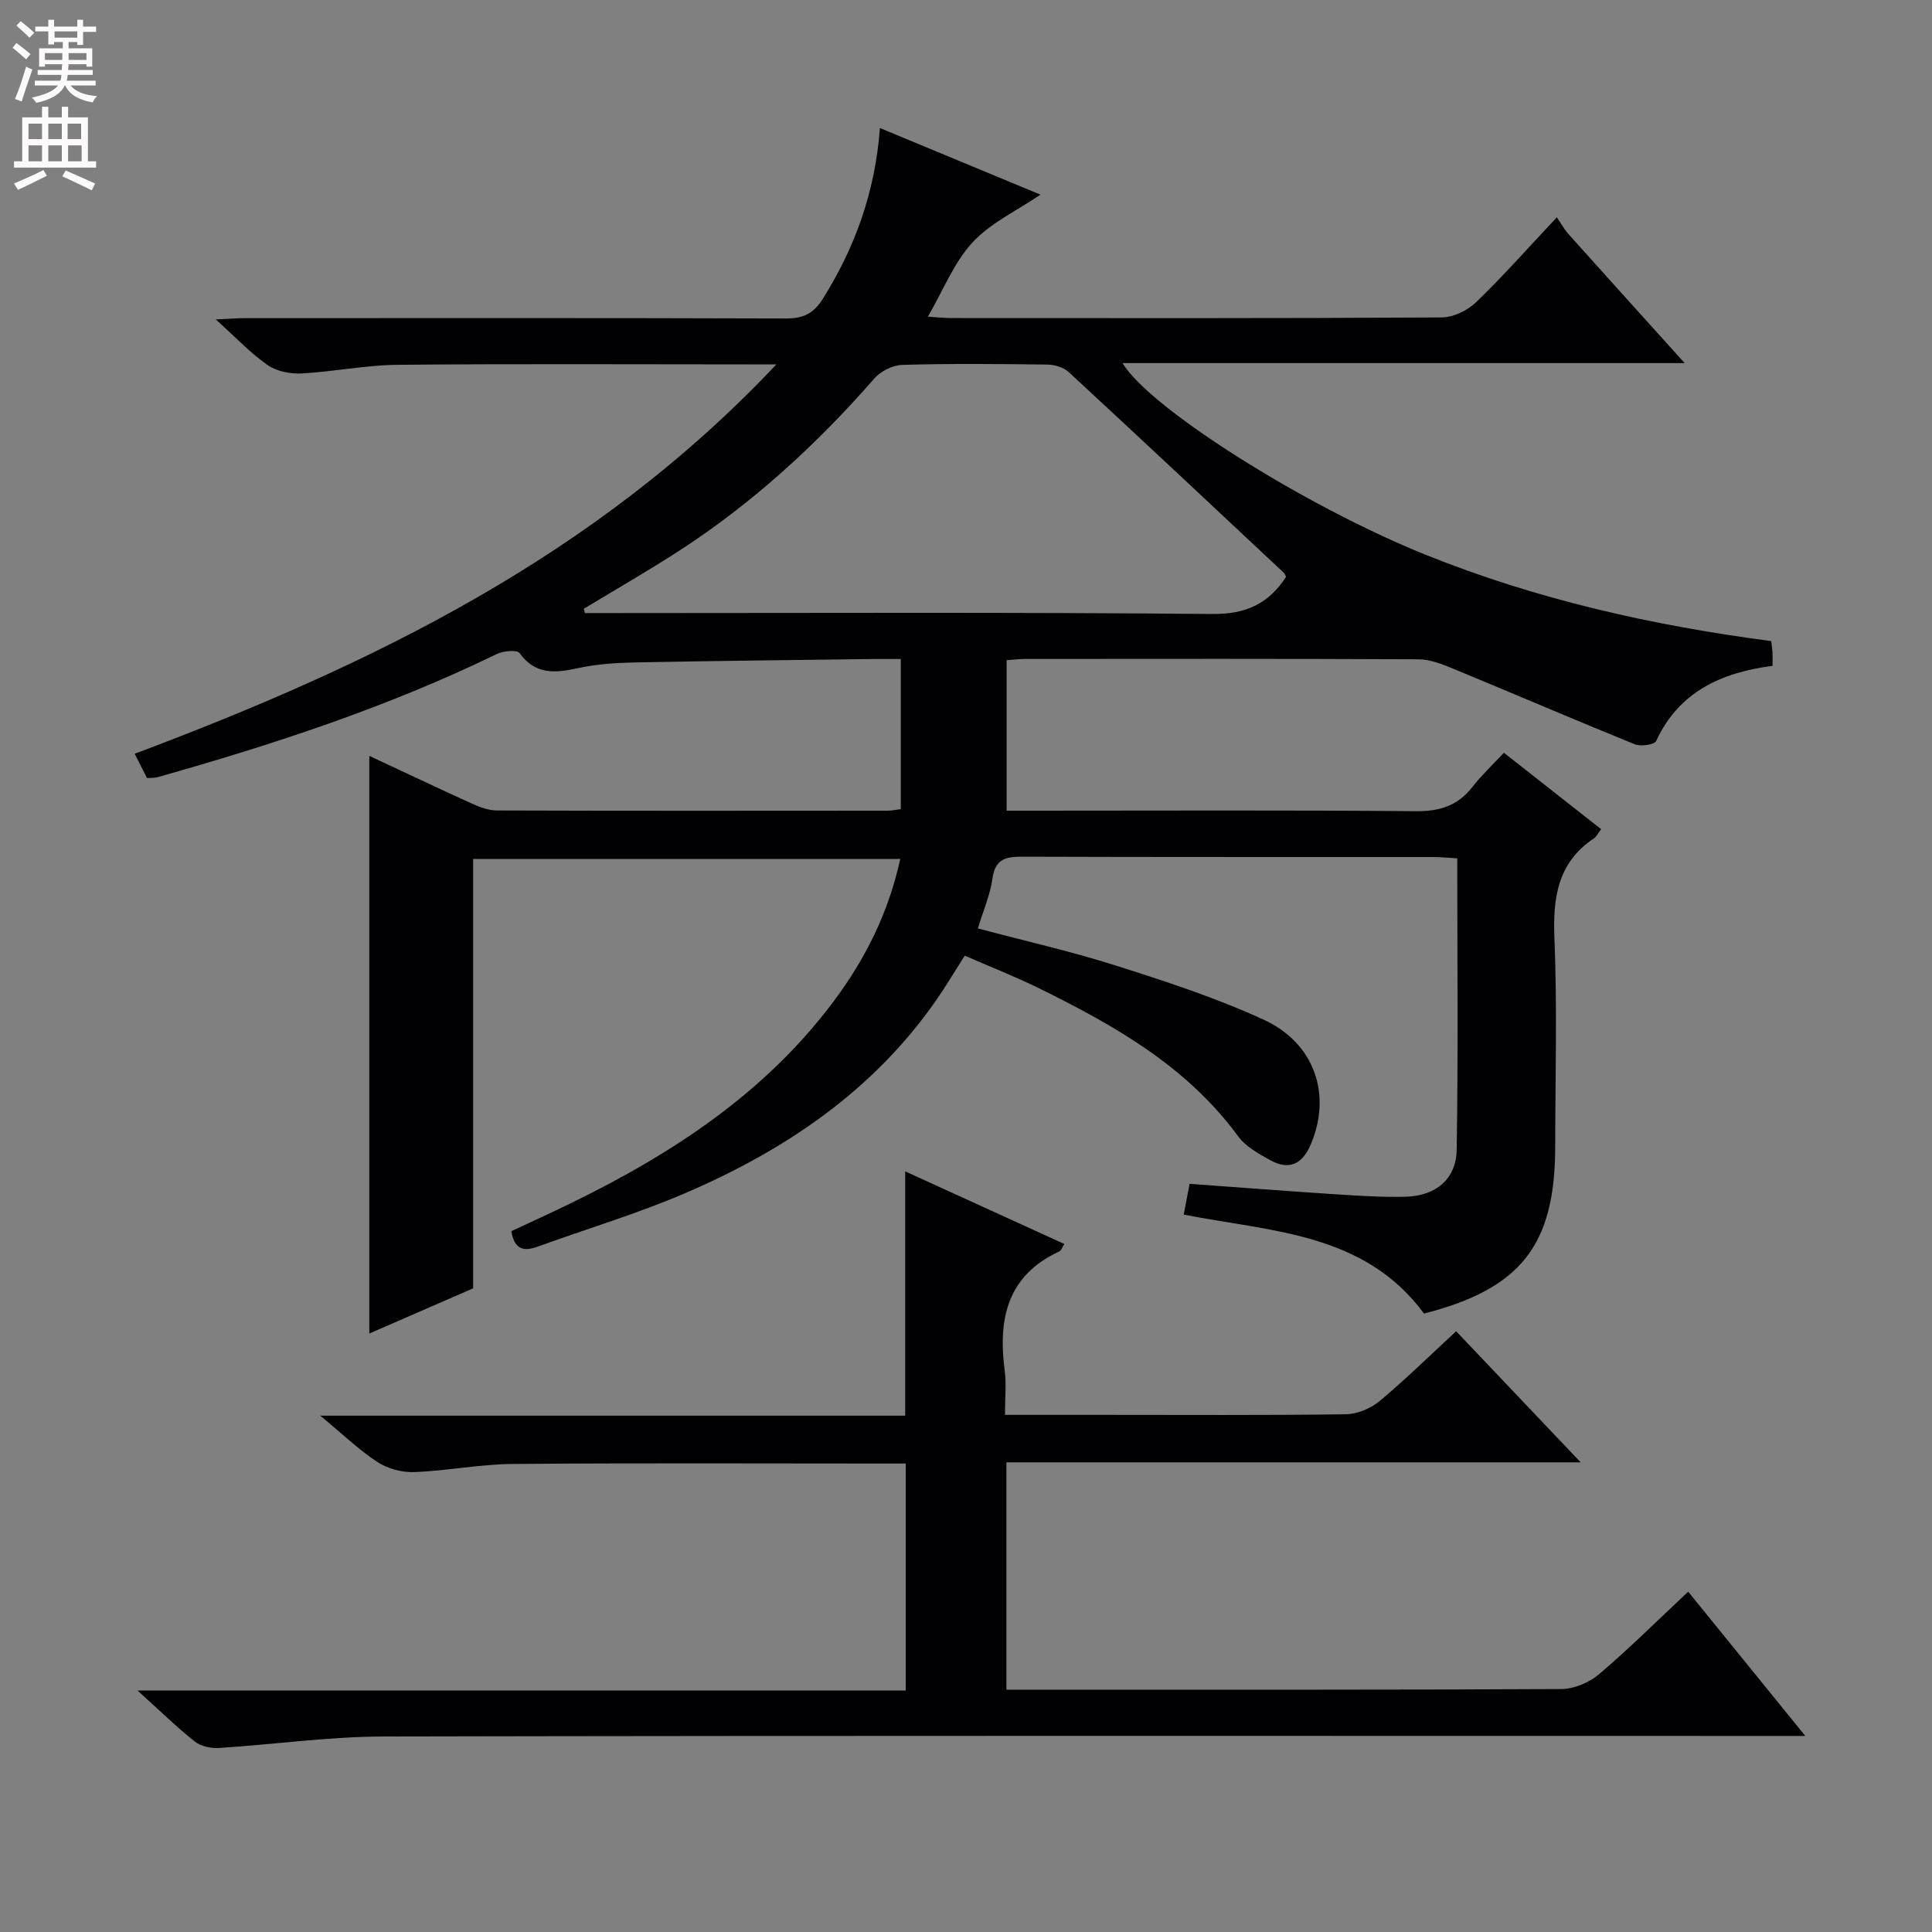 <svg enable-background="new 0 0 400 400" viewBox="0 0 400 400" xmlns="http://www.w3.org/2000/svg"><rect x="0" y="0" width="400" height="400" fill="#808080" stroke="none"/><path d="m322.32 44.99c.99 1.44 1.55 2.5 2.32 3.37 7.75 8.65 15.55 17.27 24.15 26.82-39.36 0-77.66 0-116.38 0 5.67 9.41 37.82 29.62 62.58 39.61 23.05 9.3 47.13 14.72 71.72 17.94.13 1.12.24 1.77.27 2.41.04.81.01 1.61.01 2.71-10.64 1.41-19.37 5.35-24.1 15.56-.36.78-3.18 1.19-4.42.69-12.62-5.12-25.12-10.5-37.71-15.7-2.25-.93-4.72-1.89-7.09-1.9-27.16-.13-54.33-.09-81.49-.07-1.14 0-2.28.15-3.77.25v31.16h5.75c26.33 0 52.66-.13 78.99.11 4.92.04 8.63-1.11 11.66-4.98 1.93-2.47 4.24-4.64 6.56-7.12 6.98 5.49 13.47 10.59 20.12 15.82-.66.87-.94 1.54-1.44 1.87-7.57 5.05-8.57 12.3-8.22 20.79.59 14.31.17 28.66.16 42.99 0 20.47-7.08 29.49-27.16 34.64-12.39-16.79-31.63-16.93-49.75-20.49.37-1.95.76-4 1.21-6.37 9.99.72 19.87 1.49 29.76 2.13 4.97.32 9.97.66 14.94.54 6.23-.15 10.5-3.61 10.6-9.71.33-19.96.12-39.93.12-60.35-1.9-.11-3.51-.27-5.13-.27-28.33-.02-56.66.03-84.99-.07-3.44-.01-5.55.52-6.11 4.5-.48 3.38-1.89 6.64-3.02 10.35 9.69 2.58 19.36 4.76 28.76 7.75 10.27 3.26 20.59 6.64 30.36 11.12 10.72 4.91 14.18 15.68 9.77 25.92-1.76 4.08-4.5 5.3-8.31 3.22-2.44-1.34-5.14-2.84-6.72-5-10.63-14.5-25.66-22.97-41.27-30.65-4.9-2.41-10-4.4-15.31-6.72-2.06 3.22-3.9 6.33-5.96 9.29-13.09 18.79-31.32 31.04-51.96 39.9-9.89 4.24-20.26 7.34-30.4 11.02-2.79 1.01-4.89.86-5.55-3.17 4.06-1.9 8.4-3.86 12.67-5.96 20.85-10.2 39.94-22.73 54.07-41.64 6.51-8.71 11.33-18.26 13.78-29.47-29.85 0-59.22 0-88.43 0v88.91c-6.68 2.91-14.09 6.13-21.5 9.35 0-40.01 0-79.56 0-119.6 7.14 3.34 14.16 6.67 21.23 9.88 1.62.73 3.45 1.42 5.18 1.43 27 .09 53.99.06 80.99.04.79 0 1.59-.19 2.64-.32 0-10.3 0-20.36 0-31.08-2.02 0-3.8-.02-5.59 0-16.48.22-32.96.38-49.44.71-3.97.08-8.02.35-11.89 1.2-4.69 1.02-8.73 1.37-12.01-3.13-.53-.73-3.38-.47-4.74.2-22.51 10.95-46.17 18.7-70.18 25.48-.62.17-1.3.12-2.21.19-.8-1.56-1.59-3.12-2.56-5.03 48.99-18.41 95.31-40.74 132.86-80.62-2.93 0-4.46 0-5.99 0-24.16 0-48.33-.14-72.49.09-6.62.06-13.21 1.44-19.84 1.79-2.34.12-5.15-.44-7.02-1.74-3.52-2.44-6.51-5.65-10.72-9.44 2.74-.13 4.4-.27 6.07-.27 37.33-.01 74.66-.06 111.99.07 3.58.01 5.73-1.04 7.65-4.12 6.64-10.63 10.79-22.04 11.79-35.31 11.32 4.7 22.27 9.23 33.24 13.79-4.88 3.32-10.31 5.83-14.07 9.89-3.83 4.14-6.01 9.79-9.24 15.37 2.06.13 3.47.29 4.88.29 33.83.01 67.66.08 101.48-.13 2.42-.01 5.35-1.43 7.13-3.14 5.54-5.33 10.61-11.08 16.72-17.59zm-201.45 81.05c.08.3.16.6.24.89h5.42c41.49 0 82.97-.2 124.46.19 7.03.07 11.68-2.16 15.28-7.7-.16-.29-.27-.64-.5-.86-14.82-13.88-29.62-27.77-44.52-41.54-1.06-.98-2.91-1.52-4.41-1.54-9.99-.13-20-.22-29.99.06-1.99.06-4.48 1.28-5.8 2.79-12.02 13.75-25.35 25.97-40.71 35.88-6.38 4.11-12.98 7.9-19.47 11.83z" fill="#010103"/><path d="m208.07 292.93h20.05c16.83 0 33.66.11 50.48-.12 2.36-.03 5.14-1.17 6.98-2.69 5.36-4.46 10.34-9.37 15.9-14.5 8.46 8.9 16.78 17.66 25.78 27.14-40.03 0-79.3 0-118.89 0v47.07h5.38c36.49 0 72.98.06 109.47-.13 2.65-.01 5.78-1.32 7.83-3.06 6.21-5.27 11.99-11.03 18.47-17.1 7.9 9.73 15.66 19.29 24.25 29.87-3.19 0-5.25 0-7.32 0-95.64 0-191.28-.09-286.92.11-11.42.02-22.83 1.66-34.25 2.38-1.64.1-3.71-.35-4.95-1.33-3.85-3.07-7.38-6.53-11.85-10.56h159.04c0-15.71 0-30.94 0-47-1.52 0-3.26 0-5 0-25.49 0-50.99-.13-76.48.09-6.78.06-13.54 1.43-20.33 1.68-2.54.09-5.49-.72-7.61-2.11-3.85-2.53-7.22-5.79-11.78-9.57h121.09c0-17.05 0-33.45 0-50.58 11 5.02 21.89 9.99 32.96 15.04-.5.77-.67 1.36-1.03 1.52-10.83 5-12.73 14-11.33 24.66.37 2.76.06 5.61.06 9.19z" fill="#010103"/><g fill="#fcfafa"><path d="m2.6 9.9.8-1c.9.7 1.9 1.4 2.9 2.3l-.9 1.1c-1.1-1-2-1.8-2.8-2.4zm.5 10.6c.9-2.1 1.6-4.3 2.3-6.7.4.2.8.4 1.3.6-.7 2.1-1.5 4.3-2.2 6.6zm.3-15.2.9-.9c1 .8 2 1.6 2.8 2.4l-1 1c-.9-.9-1.8-1.7-2.7-2.5zm12.6-1.2h1.2v1.4h2.7v1.1h-2.7v2.7h-1.2v-.6h-1.8v1.3h4.9v3.8h-1.2v-.5h-3.7c0 .4-.1.9-.1 1.2h5.1v1h-5.2c0 .5-.1.9-.2 1.2h6v1h-5.2c1.1 1.3 2.9 2 5.5 2.2-.4.4-.7.8-.9 1.3-2.9-.5-4.8-1.6-5.7-3.5h-.1c-.8 1.7-2.7 2.9-5.9 3.6-.2-.4-.6-.8-.9-1.1 2.8-.6 4.6-1.4 5.4-2.5h-4.8v-1h5.3c.1-.3.2-.7.2-1.2h-4.9v-1h5c0-.4 0-.8.1-1.2h-3.6v.5h-1.2v-3.8h4.9v-1.3h-1.8v.5h-1.2v-2.7h-2.7v-1h2.7v-1.4h1.2v1.4h4.8zm-6.7 8.3h3.6c0-.4 0-.9 0-1.4h-3.6zm1.9-4.6h4.8v-1.3h-4.7v1.3zm6.7 3.2h-3.7v1.4h3.7z"/><path d="m8.7 22.1h1.3v2.2h2.8v-2.2h1.3v2.2h4.1v9.1h1.7v1.3h-17v-1.3h1.7v-9.1h4.1zm.3 13.1.7 1.2c-1.8.9-3.8 1.9-6 2.9-.2-.4-.5-.8-.8-1.3 2.3-1 4.4-1.9 6.1-2.8zm-3.1-6.4h2.8v-3.2h-2.8zm0 4.6h2.8v-3.3h-2.8zm4.1-4.6h2.8v-3.2h-2.8zm0 4.6h2.8v-3.3h-2.8zm3.6 1.9c2.1.9 4.1 1.8 6.1 2.7l-.7 1.4c-2.2-1.1-4.2-2-6.1-2.9zm3.2-9.7h-2.8v3.2h2.8zm-2.7 7.8h2.8v-3.3h-2.8z"/></g></svg>